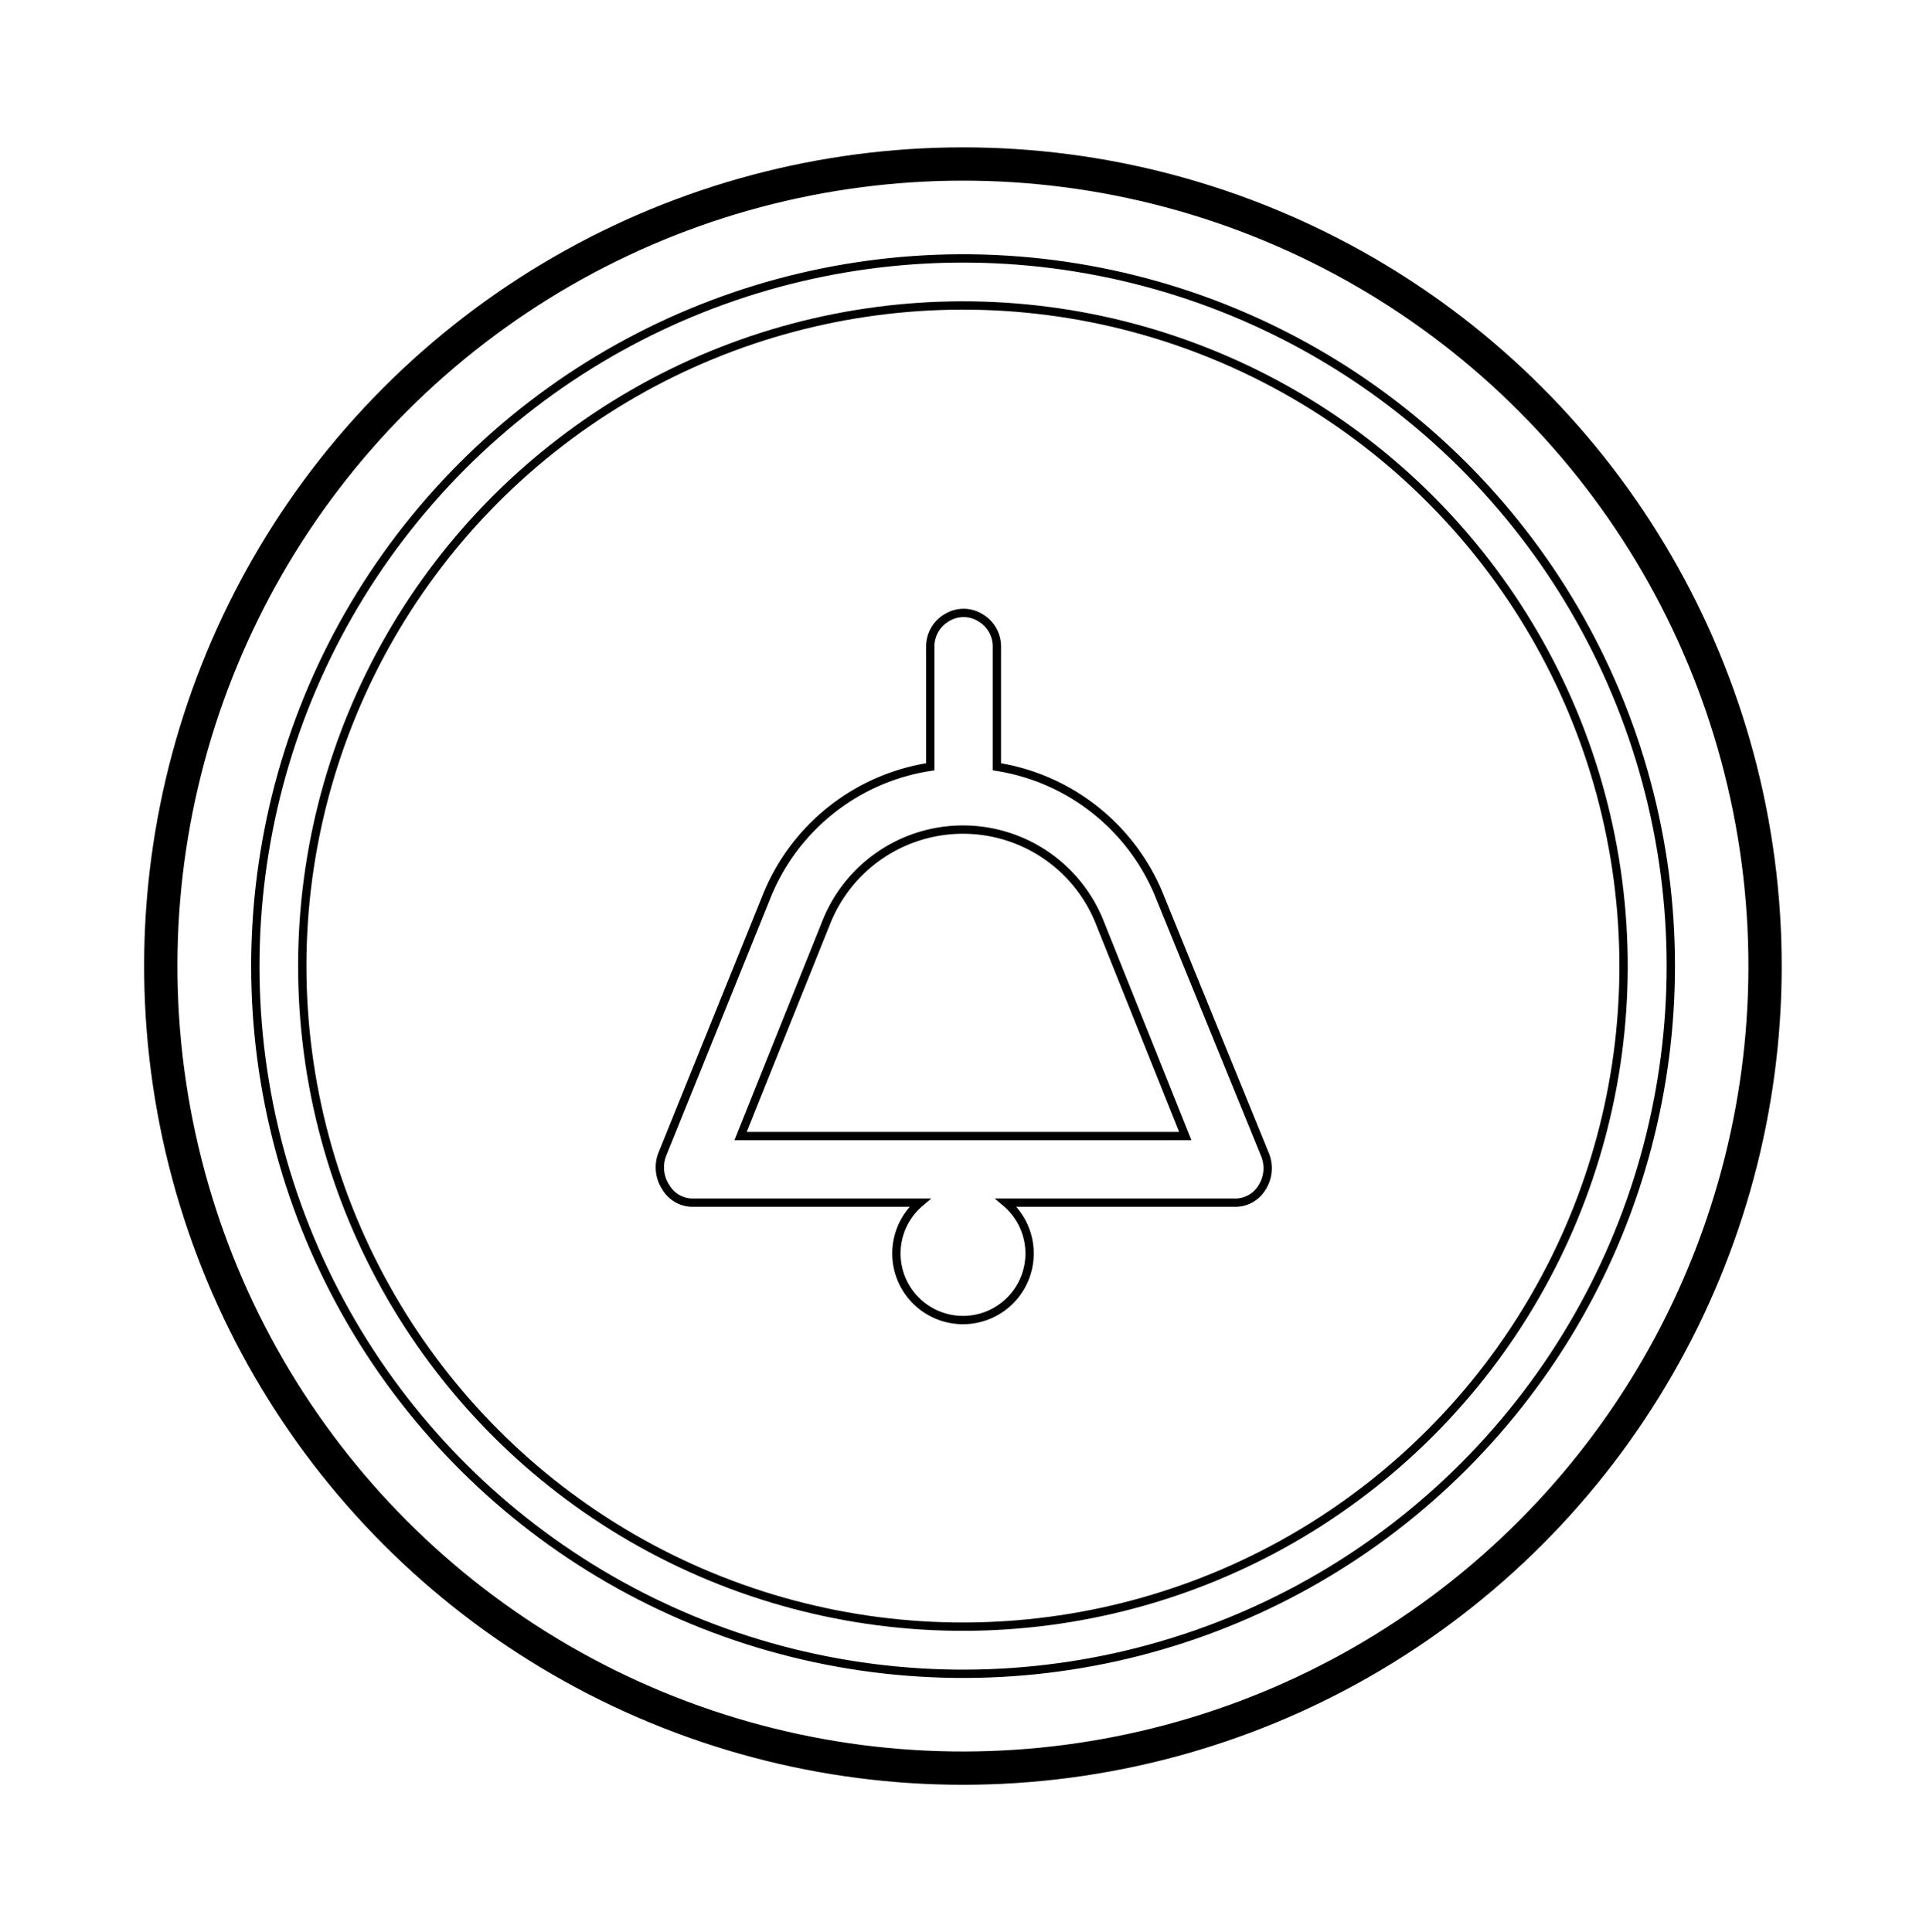 <svg id="Layer_1" data-name="Layer 1" xmlns="http://www.w3.org/2000/svg" viewBox="0 0 115.71 116.07"><defs><style>.cls-1,.cls-2{fill:none;stroke:#000;}.cls-1{stroke-width:2px;}.cls-2{stroke-width:0.5px;}</style></defs><title>Tab (2)</title><circle class="cls-1" cx="57.85" cy="58.04" r="48.19" transform="translate(-17.91 89.28) rotate(-67.5)"/><circle class="cls-2" cx="57.85" cy="58.04" r="42.52" transform="translate(-8.7 105.85) rotate(-80.78)"/><circle class="cls-2" cx="57.85" cy="58.04" r="39.69" transform="translate(-17.91 89.28) rotate(-67.5)"/><path class="cls-2" d="M44.49,68.26h0l5.15-12.84a8.84,8.84,0,0,1,16.43,0l5.14,12.84Z"/><path class="cls-2" d="M55.89,46.07h0V38.88a2,2,0,0,1,1-1.77,1.91,1.91,0,0,1,2,0,2,2,0,0,1,1,1.77v7.19A12.68,12.68,0,0,1,69.73,54L76,69.38a2.16,2.16,0,0,1-.2,2,1.87,1.87,0,0,1-1.63.88H60.44a4,4,0,1,1-5.17,0H41.59A1.87,1.87,0,0,1,40,71.33a2.16,2.16,0,0,1-.2-2L46,54A12.66,12.66,0,0,1,55.89,46.07Z"/></svg>